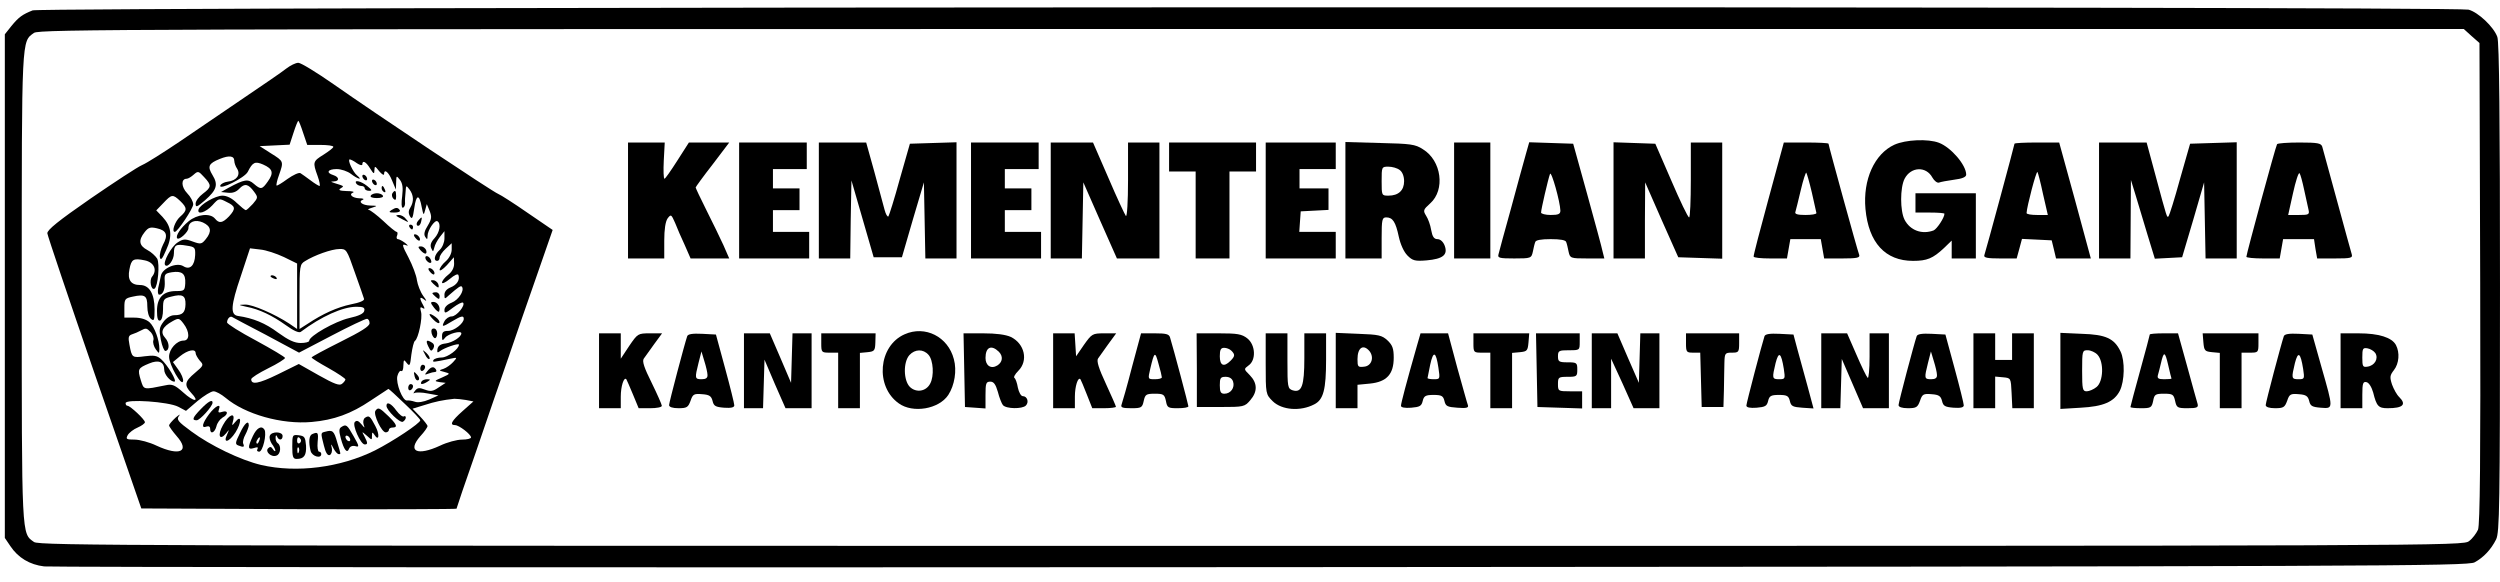<?xml version="1.0" standalone="no"?>
<!DOCTYPE svg PUBLIC "-//W3C//DTD SVG 20010904//EN"
 "http://www.w3.org/TR/2001/REC-SVG-20010904/DTD/svg10.dtd">
<svg version="1.0" xmlns="http://www.w3.org/2000/svg"
 width="1035pt" height="241pt" viewBox="0 0 1035 241"
 preserveAspectRatio="xMidYMid meet">

<g transform="translate(0,241) scale(0.1,-0.1)"
fill="#000000" stroke="none">
<path d="M135 2367 c-42 -17 -57 -27 -88 -65 l-27 -34 0 -1042 0 -1043 23 -34
c32 -48 80 -77 140 -84 29 -3 2297 -5 5042 -3 4621 3 4992 4 5020 20 37 20 68
53 89 95 14 29 16 132 16 1042 0 687 -3 1019 -11 1038 -15 42 -79 102 -119
113 -55 15 -10046 12 -10085 -3z m10097 -106 l33 -29 3 -994 c2 -732 -1 -1000
-9 -1021 -7 -15 -23 -37 -37 -47 -24 -20 -69 -20 -5041 -20 -4622 0 -5018 1
-5040 16 -52 37 -51 9 -51 1054 0 1045 -1 1017 51 1054 22 15 418 16 5041 16
l5018 0 32 -29z"/>
<path d="M1185 2126 c-16 -13 -95 -67 -175 -121 -80 -54 -199 -136 -266 -181
-67 -45 -136 -89 -155 -97 -19 -8 -115 -71 -214 -139 -133 -92 -180 -130 -179
-144 1 -10 89 -271 195 -579 l194 -560 653 -3 c358 -1 652 0 652 2 0 2 36 109
81 237 44 129 104 304 134 389 29 85 82 239 118 341 l65 187 -104 71 c-56 39
-111 74 -121 78 -22 8 -508 332 -683 455 -69 48 -134 88 -145 88 -11 0 -33
-11 -50 -24z m70 -266 l17 -50 54 0 c30 0 54 -3 54 -8 0 -4 -18 -18 -40 -32
-45 -28 -46 -31 -25 -89 8 -22 11 -41 8 -41 -3 0 -20 10 -37 23 -17 13 -36 26
-42 30 -6 4 -30 -7 -54 -24 -23 -17 -43 -29 -45 -27 -2 2 2 22 10 43 20 57 20
57 -33 90 l-47 30 62 3 62 3 16 49 c9 28 18 50 20 50 2 0 11 -22 20 -50z
m-285 -116 c0 -8 5 -23 12 -33 15 -25 -3 -49 -39 -53 -15 -2 -28 -9 -31 -16
-7 -22 102 32 114 57 20 40 30 44 63 30 41 -18 45 -35 20 -70 -24 -34 -29 -35
-58 -10 -24 21 -39 19 -104 -16 l-32 -18 29 -3 c19 -2 34 3 47 17 22 23 37 20
61 -13 17 -23 16 -25 -5 -50 -13 -14 -26 -26 -29 -26 -4 0 -21 14 -38 30 -19
19 -41 30 -59 30 -29 0 -92 -36 -99 -57 -7 -24 29 -13 57 17 27 30 28 30 59
14 38 -18 39 -28 10 -60 -27 -28 -41 -30 -58 -9 -20 24 -74 18 -109 -11 -34
-28 -56 -62 -47 -71 8 -8 46 27 46 42 0 27 28 38 60 24 34 -16 38 -37 12 -69
-17 -21 -21 -22 -54 -10 -32 12 -40 11 -63 -4 -26 -17 -62 -83 -51 -94 12 -11
36 22 36 49 0 35 8 40 53 32 34 -5 36 -8 35 -39 -2 -44 -22 -63 -49 -46 -27
17 -87 -8 -93 -40 -3 -13 -7 -35 -11 -50 -3 -16 -1 -28 4 -28 16 0 25 22 23
56 -2 29 1 32 30 37 42 6 57 -6 55 -46 -2 -30 -4 -32 -38 -32 -53 0 -79 -27
-79 -82 0 -31 4 -43 13 -40 7 2 12 21 12 47 0 41 2 44 34 52 46 12 60 5 59
-32 -1 -34 -12 -45 -47 -45 -14 0 -32 -11 -44 -27 -18 -24 -19 -34 -11 -75 5
-26 14 -47 19 -46 18 3 17 34 -1 54 -22 24 -12 46 30 69 25 14 28 14 46 -10
26 -34 26 -70 0 -70 -28 0 -60 -35 -60 -67 0 -33 53 -126 58 -101 2 9 -7 31
-20 48 l-22 31 29 24 c32 26 65 33 65 13 0 -6 8 -20 17 -31 17 -18 17 -20 -20
-51 -43 -36 -45 -51 -15 -83 37 -39 11 -38 -33 2 -35 31 -46 36 -73 30 -94
-19 -90 -20 -103 21 -14 46 -12 50 34 69 40 17 63 7 63 -26 0 -19 25 -49 42
-49 13 0 -28 69 -55 93 -17 15 -30 17 -68 12 -52 -7 -53 -6 -63 48 -6 31 -4
38 11 43 10 3 26 10 35 15 23 12 24 12 43 -7 8 -9 13 -24 10 -33 -3 -9 2 -26
10 -37 14 -19 14 -19 15 1 0 37 -20 92 -41 111 -14 12 -36 19 -63 19 l-41 0 0
40 c0 37 2 40 35 47 50 11 60 4 60 -40 0 -23 6 -45 15 -52 13 -11 15 -6 15 39
0 65 -22 101 -60 101 -38 0 -53 21 -44 65 8 42 16 47 64 37 38 -8 52 -40 30
-67 -13 -15 -4 -59 10 -50 14 9 22 102 11 124 -7 11 -25 28 -41 36 -34 18 -38
40 -11 74 15 19 23 22 50 16 41 -9 48 -28 26 -68 -9 -18 -15 -42 -13 -52 3
-15 10 -8 26 30 27 58 22 97 -15 137 l-26 27 29 30 c35 37 39 38 70 9 30 -29
30 -39 -1 -66 -20 -18 -36 -62 -21 -62 11 0 76 97 76 114 0 11 -11 32 -25 46
-25 26 -26 60 -2 60 6 0 19 8 29 17 18 16 20 15 43 -10 32 -34 31 -42 -5 -69
-16 -12 -30 -30 -30 -41 0 -17 5 -15 39 14 49 43 55 65 31 104 -22 36 -17 48
30 67 39 16 60 13 60 -8z m508 -10 c12 -8 22 -10 22 -5 0 19 15 12 32 -16 15
-24 18 -25 18 -8 1 19 2 19 20 -4 11 -13 20 -18 20 -12 0 24 19 9 33 -26 l16
-38 1 30 c1 29 1 29 16 10 11 -15 13 -33 9 -67 -4 -28 -3 -48 2 -48 5 0 10 8
10 18 -1 9 0 31 2 47 2 29 2 29 16 11 18 -24 19 -50 4 -75 -8 -12 -9 -23 -2
-36 9 -15 12 -9 18 33 8 58 21 60 31 4 7 -34 8 -35 14 -12 l7 25 12 -29 c9
-24 8 -33 -8 -60 -14 -22 -17 -36 -11 -46 8 -13 10 -12 10 3 0 24 30 68 41 61
16 -10 9 -47 -12 -70 -15 -16 -19 -29 -14 -41 8 -17 8 -17 13 2 2 11 13 31 23
44 l19 24 0 -30 c0 -17 -9 -38 -20 -48 -21 -19 -27 -45 -10 -45 6 0 10 6 10
13 0 8 11 24 25 37 l25 23 0 -26 c0 -16 -10 -36 -25 -49 -14 -12 -25 -28 -25
-35 0 -7 13 1 30 19 l29 33 1 -27 c0 -17 -9 -34 -25 -46 -14 -11 -25 -25 -25
-32 0 -6 14 0 32 15 20 17 34 23 36 16 7 -20 -7 -41 -33 -51 -15 -6 -25 -17
-25 -30 0 -19 1 -19 19 -2 39 34 50 42 54 34 10 -16 -15 -54 -43 -65 -18 -7
-30 -19 -30 -30 0 -16 4 -15 35 9 20 15 38 24 42 21 11 -11 -27 -57 -47 -57
-11 0 -24 -9 -30 -20 -13 -25 -9 -25 32 0 37 22 48 25 48 10 0 -19 -40 -50
-65 -50 -19 0 -25 -5 -25 -22 0 -19 2 -20 13 -6 12 16 67 31 67 18 0 -15 -36
-38 -65 -42 -20 -2 -31 -9 -34 -23 -2 -15 0 -17 10 -9 18 14 79 35 79 27 0
-18 -47 -53 -71 -53 -15 0 -31 -5 -34 -10 -7 -11 -2 -10 70 5 29 6 29 6 11
-14 -10 -11 -28 -24 -40 -28 -20 -6 -20 -7 4 -13 25 -7 25 -7 -10 -23 -33 -14
-33 -15 -10 -19 l25 -3 -29 -19 c-23 -16 -33 -18 -57 -9 -23 9 -31 8 -41 -5
-7 -9 -8 -13 -2 -9 6 3 31 3 55 -2 l44 -8 -38 -17 c-24 -10 -47 -14 -60 -9
-12 4 -26 6 -32 5 -18 -3 -47 72 -40 101 4 15 11 24 16 21 5 -3 9 7 9 23 1 25
2 26 14 10 12 -15 14 -11 19 35 4 28 10 54 15 57 14 10 32 95 25 120 -5 18 -3
22 6 16 10 -6 11 -3 2 13 -16 29 -14 37 6 21 11 -9 10 -4 -5 16 -12 17 -23 46
-26 65 -2 19 -18 61 -35 94 -25 47 -28 57 -14 52 15 -5 15 -4 -1 9 -11 8 -24
15 -29 15 -5 0 -7 7 -3 15 3 8 2 15 -2 15 -4 0 -29 20 -55 45 -27 25 -54 45
-60 46 -7 1 -1 5 13 9 24 8 24 8 -7 9 -33 1 -52 16 -31 24 7 3 1 6 -14 6 -29
1 -46 16 -26 24 7 3 -5 6 -27 6 -29 1 -36 4 -25 11 13 8 13 9 0 14 -45 14 -45
14 -27 15 23 1 22 18 -3 26 -32 10 -23 25 14 25 18 0 45 -9 59 -20 27 -21 51
-28 26 -7 -18 14 -42 67 -31 67 4 0 18 -7 30 -16z m-303 -388 l55 -27 0 -136
0 -135 -32 22 c-61 40 -153 80 -183 79 -30 -1 -30 -1 5 -9 53 -10 107 -36 163
-76 33 -24 55 -33 62 -28 85 64 174 104 231 104 28 0 35 -4 32 -17 -2 -11 -22
-21 -63 -30 -57 -13 -165 -74 -165 -94 0 -5 -16 -9 -35 -9 -26 0 -51 12 -94
43 -52 39 -103 60 -166 69 -32 5 -30 42 12 165 l38 115 42 -5 c24 -2 68 -17
98 -31z m294 -64 c19 -53 36 -102 38 -109 3 -7 -17 -16 -54 -23 -57 -12 -117
-39 -180 -81 l-33 -21 0 134 c0 127 1 134 23 147 38 24 110 50 142 50 29 1 31
-2 64 -97z m-367 -259 l136 -73 134 70 c74 39 140 70 147 70 6 0 11 -8 11 -18
0 -13 -34 -34 -120 -77 -66 -33 -120 -62 -120 -65 0 -3 32 -23 70 -44 39 -22
70 -43 70 -47 0 -3 -6 -12 -14 -18 -10 -9 -32 -1 -96 35 l-83 47 -87 -43 c-80
-39 -110 -44 -110 -20 0 6 32 26 70 45 39 19 70 39 70 43 0 4 -54 36 -120 72
-66 35 -120 69 -120 75 0 14 11 27 20 23 3 -2 67 -36 142 -75z m574 -285 c35
-33 64 -64 64 -68 0 -12 -113 -87 -188 -125 -143 -71 -324 -94 -471 -60 -85
20 -211 81 -289 139 -56 41 -62 49 -51 64 8 9 1 6 -14 -7 -15 -14 -27 -28 -27
-32 0 -5 14 -24 31 -44 57 -64 14 -85 -83 -40 -29 14 -70 25 -91 25 -34 0 -37
2 -28 19 6 10 24 24 41 31 16 7 30 17 30 22 0 11 -61 68 -72 68 -5 0 -8 5 -8
11 0 18 178 6 218 -15 l32 -17 48 41 c27 22 56 40 66 40 10 0 32 -12 50 -27
81 -68 232 -111 356 -100 92 8 164 34 245 89 39 26 72 47 73 48 2 0 33 -28 68
-62z m253 16 l31 -6 -45 -40 c-46 -41 -55 -58 -31 -58 16 0 66 -38 66 -51 0
-5 -17 -9 -37 -9 -21 0 -62 -11 -91 -25 -95 -44 -137 -24 -82 39 17 18 30 37
30 42 0 4 -14 22 -31 40 l-31 32 49 15 c43 14 76 21 124 26 9 0 31 -2 48 -5z"/>
<path d="M1500 1681 c0 -5 5 -13 10 -16 6 -3 10 -2 10 4 0 5 -4 13 -10 16 -5
3 -10 2 -10 -4z"/>
<path d="M1540 1661 c0 -5 5 -13 10 -16 6 -3 10 -2 10 4 0 5 -4 13 -10 16 -5
3 -10 2 -10 -4z"/>
<path d="M1475 1650 c3 -5 13 -10 21 -10 8 0 14 -4 14 -10 0 -5 8 -10 18 -10
14 0 12 4 -8 20 -26 21 -56 27 -45 10z"/>
<path d="M1580 1631 c0 -6 4 -13 10 -16 6 -3 7 1 4 9 -7 18 -14 21 -14 7z"/>
<path d="M1624 1609 c-3 -6 -1 -16 5 -22 8 -8 11 -5 11 11 0 24 -5 28 -16 11z"/>
<path d="M1535 1600 c-4 -6 7 -10 25 -10 18 0 29 4 25 10 -3 6 -15 10 -25 10
-10 0 -22 -4 -25 -10z"/>
<path d="M1620 1540 c-12 -8 -9 -10 13 -10 16 0 26 4 22 10 -8 12 -16 12 -35
0z"/>
<path d="M1641 1516 c2 -2 15 -9 29 -16 23 -12 24 -12 11 3 -7 10 -20 17 -29
17 -8 0 -13 -2 -11 -4z"/>
<path d="M1731 1496 c-7 -8 -8 -17 -3 -20 6 -3 12 3 15 14 6 24 4 25 -12 6z"/>
<path d="M1695 1470 c3 -5 8 -10 11 -10 2 0 4 5 4 10 0 6 -5 10 -11 10 -5 0
-7 -4 -4 -10z"/>
<path d="M1720 1425 c7 -9 15 -13 17 -11 7 7 -7 26 -19 26 -6 0 -6 -6 2 -15z"/>
<path d="M1740 1375 c7 -8 16 -15 21 -15 5 0 6 7 3 15 -4 8 -13 15 -21 15 -13
0 -13 -3 -3 -15z"/>
<path d="M1762 1338 c2 -6 10 -14 16 -16 7 -2 10 2 6 12 -7 18 -28 22 -22 4z"/>
<path d="M1780 1285 c7 -9 15 -13 17 -11 7 7 -7 26 -19 26 -6 0 -6 -6 2 -15z"/>
<path d="M1794 1235 c8 -8 17 -15 20 -15 3 0 3 7 0 15 -4 8 -13 15 -21 15 -12
0 -12 -2 1 -15z"/>
<path d="M1790 1196 c0 -2 7 -9 15 -16 12 -10 15 -10 15 4 0 9 -7 16 -15 16
-8 0 -15 -2 -15 -4z"/>
<path d="M1797 1136 c10 -13 20 -20 21 -15 7 17 -7 39 -23 39 -14 0 -14 -3 2
-24z"/>
<path d="M1793 1088 c12 -13 24 -19 26 -14 2 5 -4 15 -15 23 -28 21 -35 15
-11 -9z"/>
<path d="M1787 1030 c3 -11 9 -20 14 -20 5 0 9 9 9 20 0 11 -6 20 -14 20 -9 0
-12 -7 -9 -20z"/>
<path d="M1773 976 c10 -21 13 -22 21 -9 5 10 4 18 -5 24 -23 15 -28 10 -16
-15z"/>
<path d="M1760 942 c6 -13 14 -21 18 -18 3 4 -2 14 -12 24 -18 16 -18 16 -6
-6z"/>
<path d="M1740 884 c0 -8 5 -12 10 -9 6 3 10 10 10 16 0 5 -4 9 -10 9 -5 0
-10 -7 -10 -16z"/>
<path d="M1769 873 c-12 -15 -12 -16 4 -10 10 4 23 7 28 7 6 0 7 5 4 10 -9 15
-21 12 -36 -7z"/>
<path d="M1717 850 c3 -11 9 -17 15 -14 5 3 4 12 -3 20 -16 19 -18 18 -12 -6z"/>
<path d="M1745 830 c-8 -13 5 -13 25 0 13 8 13 10 -2 10 -9 0 -20 -4 -23 -10z"/>
<path d="M1690 804 c0 -8 5 -12 10 -9 6 3 10 10 10 16 0 5 -4 9 -10 9 -5 0
-10 -7 -10 -16z"/>
<path d="M1120 1266 c0 -2 7 -7 16 -10 8 -3 12 -2 9 4 -6 10 -25 14 -25 6z"/>
<path d="M832 717 c-35 -36 -39 -47 -18 -47 14 0 66 58 66 73 0 15 -18 5 -48
-26z"/>
<path d="M1600 730 c0 -19 57 -73 68 -66 7 4 12 12 12 17 0 6 -4 8 -8 5 -5 -3
-19 8 -31 24 -21 30 -41 39 -41 20z"/>
<path d="M866 696 c-29 -39 -34 -61 -11 -52 9 3 15 0 15 -9 0 -25 19 -17 26
10 3 14 15 30 25 36 25 13 24 32 -1 24 -15 -5 -18 -3 -14 9 11 28 -13 17 -40
-18z"/>
<path d="M1554 709 c-9 -15 26 -89 43 -89 7 0 13 5 13 10 0 6 7 10 15 10 23 0
18 13 -18 48 -36 35 -42 37 -53 21z"/>
<path d="M923 650 c-24 -42 -14 -67 13 -34 14 18 14 18 5 -3 -20 -41 7 -35 34
7 26 42 25 76 -1 43 -14 -17 -15 -17 -9 5 10 37 -18 26 -42 -18z"/>
<path d="M1512 681 c-7 -4 -10 -16 -7 -27 6 -18 6 -18 -9 0 -12 14 -19 17 -27
9 -12 -12 24 -93 41 -93 13 0 13 6 -1 33 -12 22 -12 22 10 3 21 -19 21 -19 21
0 0 16 2 16 10 4 19 -30 23 1 4 36 -22 42 -26 45 -42 35z"/>
<path d="M993 616 c-19 -38 -20 -45 -7 -50 23 -9 27 -7 21 7 -3 7 1 24 9 38 7
13 13 30 14 37 0 25 -17 11 -37 -32z"/>
<path d="M1413 642 c-10 -6 -10 -17 -2 -47 13 -48 26 -64 34 -43 4 10 14 14
26 11 17 -5 17 -1 -7 41 -27 48 -31 51 -51 38z m37 -53 c0 -6 -4 -7 -10 -4 -5
3 -10 11 -10 16 0 6 5 7 10 4 6 -3 10 -11 10 -16z"/>
<path d="M1047 605 c-22 -47 -22 -58 4 -50 15 5 19 4 15 -4 -4 -6 -1 -11 7
-11 15 0 32 73 22 91 -12 19 -32 8 -48 -26z m26 -20 c-3 -9 -8 -14 -10 -11 -3
3 -2 9 2 15 9 16 15 13 8 -4z"/>
<path d="M1348 623 c-21 -5 -21 -3 -7 -58 7 -29 15 -42 24 -39 7 3 11 15 9 27
-5 22 -4 22 7 0 7 -13 16 -23 21 -23 10 0 10 -4 -6 49 -13 47 -19 52 -48 44z"/>
<path d="M1117 606 c-3 -8 1 -22 8 -33 8 -10 14 -22 15 -28 0 -5 -5 -3 -10 5
-7 11 -12 12 -20 4 -14 -14 14 -39 35 -30 17 6 20 41 5 51 -5 3 -10 14 -9 23
0 11 3 12 6 5 7 -18 23 -16 23 2 0 19 -46 20 -53 1z"/>
<path d="M1293 613 c-14 -5 -16 -34 -7 -70 6 -23 44 -33 44 -13 0 6 -4 10 -9
10 -5 0 -8 18 -6 40 4 40 1 43 -22 33z"/>
<path d="M1210 561 c0 -42 3 -51 18 -51 31 0 41 15 39 55 -3 35 -6 40 -30 43
-26 3 -27 2 -27 -47z m35 30 c3 -5 1 -12 -5 -16 -5 -3 -10 1 -10 9 0 18 6 21
15 7z m-8 -53 c-3 -8 -6 -5 -6 6 -1 11 2 17 5 13 3 -3 4 -12 1 -19z"/>
<path d="M7843 1811 c-83 -38 -131 -145 -120 -266 13 -140 82 -215 197 -215
58 0 82 10 128 53 l32 31 0 -37 0 -37 50 0 50 0 0 135 0 135 -125 0 -125 0 0
-40 0 -40 60 0 c33 0 60 -2 60 -5 0 -16 -31 -63 -45 -69 -48 -18 -97 0 -120
44 -19 37 -19 133 0 170 26 50 89 53 115 5 8 -14 20 -23 27 -21 7 3 35 8 63
12 33 4 50 11 50 21 0 40 -63 113 -113 132 -45 17 -137 13 -184 -8z"/>
<path d="M2600 1580 l0 -240 75 0 75 0 0 73 c0 48 5 80 14 93 14 18 15 17 31
-19 8 -21 26 -62 40 -92 l24 -55 80 0 80 0 -24 55 c-14 30 -45 95 -70 144 -25
50 -45 92 -45 95 0 2 31 45 70 95 l69 91 -84 0 -83 0 -48 -75 c-26 -41 -50
-75 -53 -75 -4 0 -5 34 -3 75 l4 75 -76 0 -76 0 0 -240z"/>
<path d="M3060 1580 l0 -240 145 0 145 0 0 55 0 55 -75 0 -75 0 0 45 0 45 55
0 55 0 0 45 0 45 -55 0 -55 0 0 40 0 40 70 0 70 0 0 55 0 55 -140 0 -140 0 0
-240z"/>
<path d="M3390 1580 l0 -240 65 0 65 0 2 162 3 161 46 -159 46 -159 58 0 59 0
45 155 46 155 3 -157 3 -158 64 0 65 0 0 240 0 241 -97 -3 -96 -3 -42 -147
c-22 -81 -44 -150 -47 -154 -4 -3 -11 9 -16 28 -5 18 -24 88 -42 156 l-34 122
-98 0 -98 0 0 -240z"/>
<path d="M4020 1580 l0 -240 145 0 145 0 0 55 0 55 -75 0 -75 0 0 45 0 45 55
0 55 0 0 45 0 45 -55 0 -55 0 0 40 0 40 70 0 70 0 0 55 0 55 -140 0 -140 0 0
-240z"/>
<path d="M4350 1580 l0 -240 65 0 64 0 3 158 3 157 69 -157 70 -158 88 0 88 0
0 240 0 240 -65 0 -65 0 0 -157 c0 -87 -4 -153 -9 -147 -4 5 -37 75 -72 157
l-64 147 -87 0 -88 0 0 -240z"/>
<path d="M4840 1760 l0 -60 55 0 55 0 0 -180 0 -180 70 0 70 0 0 180 0 180 55
0 55 0 0 60 0 60 -180 0 -180 0 0 -60z"/>
<path d="M5240 1580 l0 -240 145 0 145 0 0 55 0 55 -76 0 -75 0 3 43 3 42 58
3 57 3 0 44 0 45 -60 0 -60 0 0 40 0 40 75 0 75 0 0 55 0 55 -145 0 -145 0 0
-240z"/>
<path d="M5570 1581 l0 -241 75 0 75 0 0 85 c0 76 2 85 19 85 27 0 39 -19 52
-80 7 -32 21 -63 36 -78 21 -21 31 -24 79 -20 68 6 89 23 75 61 -6 16 -18 27
-30 27 -14 0 -21 10 -26 38 -3 20 -13 47 -21 59 -13 21 -12 25 17 51 63 56 47
177 -30 224 -32 21 -51 23 -178 26 l-143 4 0 -241z m225 125 c11 -8 18 -26 18
-46 0 -38 -23 -60 -65 -60 -28 0 -28 1 -28 60 0 59 0 60 28 60 16 0 37 -6 47
-14z"/>
<path d="M6020 1580 l0 -240 75 0 75 0 0 240 0 240 -75 0 -75 0 0 -240z"/>
<path d="M6316 1768 c-8 -29 -36 -129 -61 -223 -26 -93 -49 -178 -51 -187 -5
-16 3 -18 65 -18 69 0 71 1 77 28 3 15 7 33 10 40 2 8 24 12 64 12 40 0 62 -4
64 -12 3 -7 7 -25 10 -40 6 -27 8 -28 77 -28 l71 0 -7 28 c-3 16 -32 122 -64
238 l-58 209 -91 3 -91 3 -15 -53z m144 -230 c0 -14 -8 -18 -40 -18 -22 0 -40
5 -40 10 0 13 29 138 37 160 6 14 42 -116 43 -152z"/>
<path d="M6680 1580 l0 -240 65 0 65 0 0 158 1 157 68 -155 69 -155 91 -3 91
-3 0 241 0 240 -65 0 -65 0 0 -155 c0 -85 -3 -155 -7 -155 -5 0 -38 69 -74
153 l-66 152 -87 3 -86 3 0 -241z"/>
<path d="M7322 1588 c-35 -128 -63 -236 -62 -240 0 -5 31 -8 69 -8 l69 0 7 40
7 40 63 0 63 0 7 -40 7 -40 75 0 c62 0 74 3 70 15 -7 17 -127 453 -127 460 0
3 -42 5 -93 5 l-92 0 -63 -232z m179 25 c10 -43 18 -81 19 -85 0 -5 -21 -8
-46 -8 -33 0 -45 4 -41 13 2 6 12 47 22 89 10 43 21 76 23 73 2 -2 13 -39 23
-82z"/>
<path d="M8340 1815 c0 -5 -118 -442 -125 -462 -3 -10 14 -13 65 -13 l69 0 11
40 11 41 62 -3 61 -3 9 -37 9 -38 72 0 72 0 -65 240 -66 240 -92 0 c-51 0 -93
-2 -93 -5z m118 -208 l20 -87 -44 0 c-24 0 -44 3 -44 8 1 26 40 175 45 170 2
-2 13 -43 23 -91z"/>
<path d="M8690 1580 l0 -240 65 0 65 0 1 163 1 162 20 -65 c11 -36 33 -109 49
-163 l30 -98 57 3 56 3 46 155 45 155 3 -157 3 -158 64 0 65 0 0 240 0 241
-97 -3 -96 -3 -42 -147 c-22 -81 -44 -150 -47 -153 -7 -7 -5 -14 -54 168 l-37
137 -99 0 -98 0 0 -240z"/>
<path d="M9427 1813 c-6 -9 -127 -455 -127 -466 0 -4 31 -7 69 -7 l69 0 7 40
7 40 64 0 64 0 6 -40 7 -40 74 0 c66 0 74 2 69 18 -3 9 -30 109 -61 222 -31
113 -58 213 -61 223 -5 14 -18 17 -94 17 -49 0 -91 -3 -93 -7z m112 -188 c7
-33 15 -70 18 -82 5 -21 2 -23 -39 -23 l-45 0 20 90 c11 50 23 87 27 83 4 -5
12 -35 19 -68z"/>
<path d="M3745 1026 c-109 -48 -123 -216 -24 -286 58 -42 166 -24 205 35 26
40 36 101 23 148 -24 93 -119 141 -204 103z m99 -85 c20 -22 24 -88 7 -119
-17 -33 -58 -39 -84 -14 -27 27 -28 103 -2 132 23 25 57 26 79 1z"/>
<path d="M2480 875 l0 -155 45 0 45 0 0 48 c0 43 13 83 23 72 2 -3 14 -31 27
-62 l24 -58 48 0 c26 0 48 4 48 10 0 5 -19 48 -42 95 -31 62 -40 89 -33 100 6
8 25 35 43 60 l33 45 -50 0 c-50 0 -51 -1 -86 -52 l-35 -53 0 53 0 52 -45 0
-45 0 0 -155z"/>
<path d="M2845 1018 c-11 -32 -75 -274 -75 -285 0 -8 14 -13 39 -13 35 0 40 4
50 31 9 27 14 30 48 27 30 -2 38 -8 43 -28 5 -21 12 -25 48 -28 29 -2 42 1 42
10 0 7 -17 76 -38 153 l-38 140 -57 3 c-40 2 -59 -1 -62 -10z m84 -160 c1 -13
-7 -18 -24 -18 -29 0 -29 4 -13 68 l12 47 12 -40 c7 -22 13 -48 13 -57z"/>
<path d="M3080 875 l0 -155 40 0 39 0 3 100 3 101 43 -101 44 -100 54 0 54 0
0 155 0 155 -40 0 -39 0 -3 -102 -3 -103 -44 103 -44 102 -54 0 -53 0 0 -155z"/>
<path d="M3400 990 c0 -39 1 -40 35 -40 l35 0 0 -115 0 -115 45 0 45 0 0 114
0 115 32 3 c28 3 31 6 32 41 l1 37 -112 0 -113 0 0 -40z"/>
<path d="M3992 878 l3 -153 43 -3 42 -3 0 55 c0 49 2 56 20 56 14 0 22 -11 31
-42 6 -24 16 -49 21 -55 13 -16 80 -17 95 -2 14 14 6 39 -13 39 -7 0 -16 16
-20 35 -3 19 -10 38 -14 40 -5 3 2 16 16 30 42 42 26 112 -31 140 -22 10 -62
15 -114 15 l-82 0 3 -152z m143 76 c19 -19 16 -43 -6 -57 -26 -16 -49 -1 -49
31 0 45 24 56 55 26z"/>
<path d="M4360 875 l0 -155 45 0 45 0 0 48 c0 43 13 83 23 72 2 -3 14 -31 26
-62 l23 -58 49 0 c27 0 49 3 49 6 0 3 -19 46 -42 96 -29 62 -39 94 -32 104 5
7 24 34 42 59 l33 45 -50 0 c-48 0 -51 -2 -83 -47 l-33 -48 -3 48 -3 47 -45 0
-44 0 0 -155z"/>
<path d="M4686 889 c-20 -78 -40 -147 -43 -155 -4 -11 5 -14 40 -14 42 0 46 2
52 30 6 27 10 30 46 30 36 0 40 -3 46 -30 5 -28 9 -30 49 -30 24 0 44 3 44 8
0 6 -61 236 -76 285 -4 14 -17 17 -62 17 l-58 0 -38 -141z m124 -41 c0 -5 -13
-8 -29 -8 -29 0 -29 0 -19 43 17 72 20 74 34 22 8 -27 14 -53 14 -57z"/>
<path d="M4955 878 l0 -153 98 0 c96 0 100 1 123 28 31 36 30 71 -2 104 -25
25 -25 25 -5 40 32 22 29 85 -5 112 -23 18 -41 21 -118 21 l-92 0 1 -152z
m143 80 c16 -16 15 -23 -4 -42 -27 -27 -44 -20 -44 19 0 27 4 35 18 35 10 0
23 -5 30 -12z m7 -128 c8 -25 -10 -50 -36 -50 -15 0 -19 7 -19 35 0 30 3 35
24 35 16 0 27 -7 31 -20z"/>
<path d="M5240 904 c0 -125 0 -126 29 -155 38 -37 115 -43 172 -13 38 19 49
61 49 185 l0 109 -45 0 -45 0 0 -103 c0 -115 -11 -144 -48 -133 -21 7 -22 13
-22 122 l0 114 -45 0 -45 0 0 -126z"/>
<path d="M5530 876 l0 -156 45 0 45 0 0 49 0 48 52 5 c69 7 98 39 98 107 0 38
-5 52 -26 72 -23 21 -36 24 -120 27 l-94 4 0 -156z m140 80 c20 -26 8 -61 -22
-64 -26 -3 -28 -1 -28 31 0 48 24 64 50 33z"/>
<path d="M5866 978 c-44 -154 -66 -238 -66 -248 0 -7 16 -10 42 -8 36 3 43 7
48 28 5 21 12 25 45 25 33 0 40 -4 45 -25 5 -22 12 -25 54 -28 38 -3 47 0 43
11 -3 7 -22 77 -44 155 l-38 142 -57 0 -57 0 -15 -52z m89 -90 c7 -47 7 -48
-19 -48 -14 0 -26 2 -26 5 0 2 5 27 11 55 13 60 24 55 34 -12z"/>
<path d="M6100 990 c0 -39 1 -40 35 -40 l35 0 0 -115 0 -115 45 0 45 0 0 114
0 115 33 3 c29 3 32 6 35 41 l3 37 -115 0 -116 0 0 -40z"/>
<path d="M6362 878 l3 -153 93 -3 92 -3 0 36 0 35 -50 0 c-49 0 -50 1 -50 30
0 28 2 30 40 30 38 0 40 2 40 30 0 28 -2 30 -40 30 -36 0 -40 3 -40 25 0 23 4
25 45 25 45 0 45 0 45 35 l0 35 -90 0 -91 0 3 -152z"/>
<path d="M6590 875 l0 -155 40 0 40 0 0 103 0 102 47 -102 46 -103 53 0 54 0
0 155 0 155 -40 0 -39 0 -3 -102 -3 -103 -45 103 -44 102 -53 0 -53 0 0 -155z"/>
<path d="M6980 990 c0 -38 2 -40 30 -40 l29 0 3 -112 3 -113 45 0 45 0 2 70
c0 39 2 89 2 113 1 40 3 42 31 42 28 0 30 2 30 40 l0 40 -110 0 -110 0 0 -40z"/>
<path d="M7305 1018 c-10 -30 -75 -277 -75 -287 0 -8 15 -11 42 -9 36 3 43 7
48 28 5 21 12 25 45 25 33 0 40 -4 45 -25 5 -22 12 -25 52 -28 l46 -3 -25 93
c-14 51 -33 120 -42 153 l-16 60 -58 3 c-40 2 -59 -1 -62 -10z m80 -135 c6
-41 6 -43 -19 -43 -30 0 -30 4 -15 67 13 50 23 44 34 -24z"/>
<path d="M7540 875 l0 -155 40 0 39 0 3 102 3 102 44 -102 44 -102 54 0 53 0
0 155 0 155 -40 0 -40 0 0 -97 c0 -53 -4 -93 -8 -87 -5 5 -26 48 -47 97 l-38
87 -54 0 -53 0 0 -155z"/>
<path d="M7935 1018 c-11 -32 -75 -274 -75 -285 0 -8 14 -13 39 -13 35 0 40 4
50 31 9 27 14 30 48 27 30 -2 38 -8 43 -28 5 -21 12 -25 48 -28 29 -2 42 1 42
10 0 7 -17 76 -38 153 l-38 140 -57 3 c-40 2 -59 -1 -62 -10z m84 -160 c1 -13
-7 -18 -24 -18 -29 0 -29 4 -13 68 l12 47 12 -40 c7 -22 13 -48 13 -57z"/>
<path d="M8170 875 l0 -155 45 0 45 0 0 66 0 65 33 -3 c32 -3 32 -3 35 -65 l3
-63 44 0 45 0 0 155 0 155 -45 0 -45 0 0 -55 0 -55 -35 0 -35 0 0 55 0 55 -45
0 -45 0 0 -155z"/>
<path d="M8530 875 l0 -158 83 5 c95 5 139 24 163 70 20 40 22 124 3 163 -26
54 -61 70 -160 73 l-89 4 0 -157z m154 66 c27 -30 24 -110 -4 -133 -12 -10
-31 -18 -41 -18 -17 0 -19 8 -19 85 0 83 1 85 23 85 13 0 32 -9 41 -19z"/>
<path d="M8900 1025 c0 -3 -18 -70 -40 -150 -22 -80 -40 -147 -40 -150 0 -3
20 -5 44 -5 40 0 44 2 50 30 5 27 9 30 45 30 36 0 40 -3 46 -30 6 -28 10 -30
52 -30 38 0 45 3 41 18 -3 9 -22 79 -43 155 l-38 137 -59 0 c-32 0 -58 -2 -58
-5z m90 -182 c0 -2 -14 -3 -31 -3 -24 0 -29 4 -25 18 3 9 8 31 12 47 12 52 17
51 30 -5 7 -30 13 -56 14 -57z"/>
<path d="M9122 993 c3 -35 6 -38 36 -41 l32 -3 0 -115 0 -114 45 0 45 0 0 115
0 115 35 0 c34 0 35 1 35 40 l0 40 -116 0 -115 0 3 -37z"/>
<path d="M9455 1018 c-11 -32 -75 -274 -75 -285 0 -8 14 -13 39 -13 35 0 40 4
50 31 9 27 14 30 48 27 30 -2 38 -8 43 -28 5 -21 12 -25 48 -28 53 -4 53 -7 3
168 l-38 135 -56 3 c-40 2 -59 -1 -62 -10z m80 -135 c6 -41 6 -43 -19 -43 -30
0 -30 4 -15 67 13 50 23 44 34 -24z"/>
<path d="M9690 875 l0 -155 45 0 45 0 0 56 c0 47 3 55 17 52 10 -2 21 -19 28
-43 14 -57 22 -65 60 -65 63 0 79 15 48 46 -10 9 -23 33 -30 52 -10 31 -9 38
8 60 21 27 25 72 8 104 -17 31 -71 48 -154 48 l-75 0 0 -155z m144 73 c14 -23
-3 -52 -33 -56 -19 -3 -21 1 -21 38 0 37 2 41 21 38 12 -2 27 -11 33 -20z"/>
</g>
</svg>
